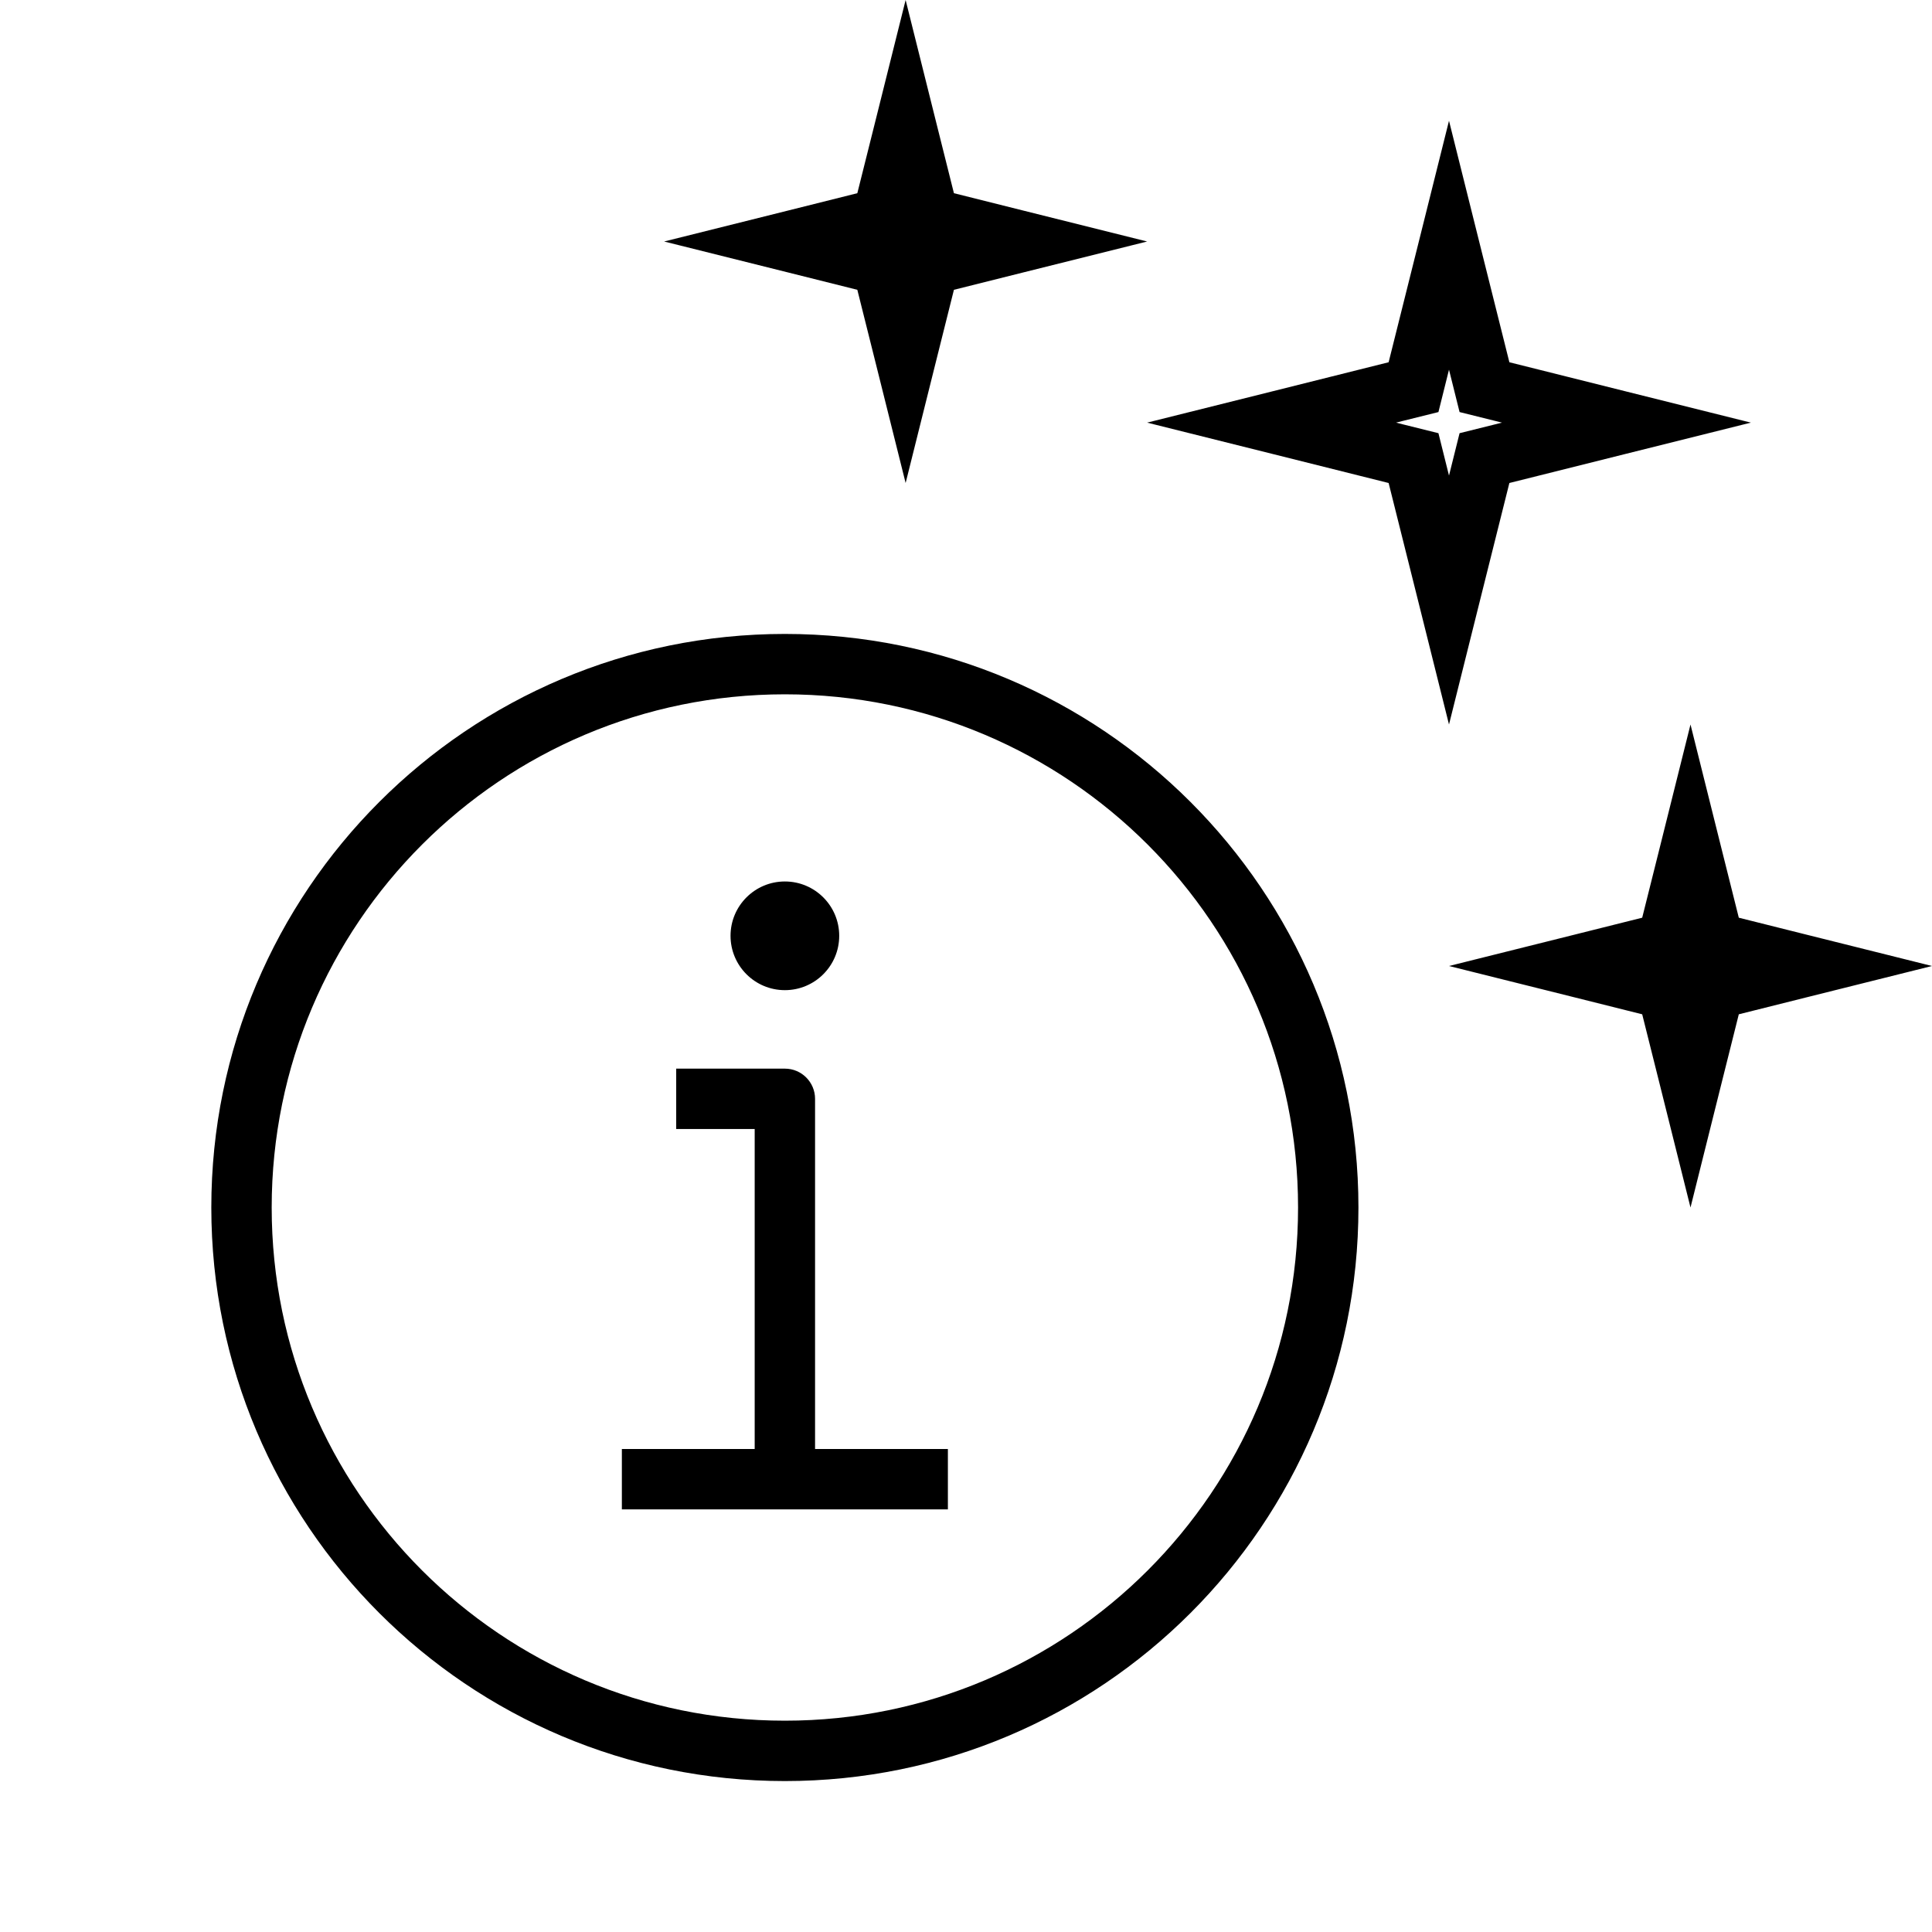 <svg width="32" height="32" viewBox="0 0 32 32" fill="none" xmlns="http://www.w3.org/2000/svg">
<path fill-rule="evenodd" clip-rule="evenodd" d="M15.8 3.2L15.515 2.062L15 0L14.485 2.062L14.2 3.2L13.062 3.485L11 4L13.062 4.515L14.2 4.8L14.485 5.938L15 8L15.515 5.938L15.8 4.8L16.938 4.515L19 4L16.938 3.485L15.8 3.2ZM13 11.5C8.306 11.5 4.5 15.306 4.5 20C4.5 24.694 8.306 28.5 13 28.5C17.694 28.5 21.5 24.694 21.5 20C21.5 15.306 17.694 11.5 13 11.5ZM3.5 20C3.5 14.753 7.753 10.5 13 10.5C18.247 10.5 22.5 14.753 22.5 20C22.5 25.247 18.247 29.5 13 29.5C7.753 29.5 3.5 25.247 3.5 20ZM11.2 17.7H13C13.276 17.7 13.5 17.924 13.5 18.2V24H15.7V25H10.3V24H12.5V18.7H11.2V17.7ZM13 16.4C13.497 16.4 13.9 15.997 13.9 15.5C13.9 15.003 13.497 14.6 13 14.6C12.503 14.6 12.1 15.003 12.1 15.5C12.1 15.997 12.503 16.4 13 16.4ZM28.515 14.062L28.8 15.2L29.938 15.485L32 16L29.938 16.515L28.8 16.8L28.515 17.938L28 20L27.485 17.938L27.2 16.8L26.062 16.515L24 16L26.062 15.485L27.2 15.2L27.485 14.062L28 12L28.515 14.062ZM24.515 4.062L25 6L26.938 6.485L29 7L26.938 7.515L25 8L24.515 9.938L24 12L23.485 9.938L23 8L21.062 7.515L19 7L21.062 6.485L23 6L23.485 4.062L24 2L24.515 4.062ZM24.758 6.97L24.877 7L24.758 7.03L24.175 7.175L24.03 7.757L24 7.877L23.97 7.757L23.825 7.175L23.242 7.03L23.123 7L23.242 6.97L23.825 6.825L23.97 6.243L24 6.123L24.03 6.243L24.175 6.825L24.758 6.97Z" fill="black"/>
</svg>
